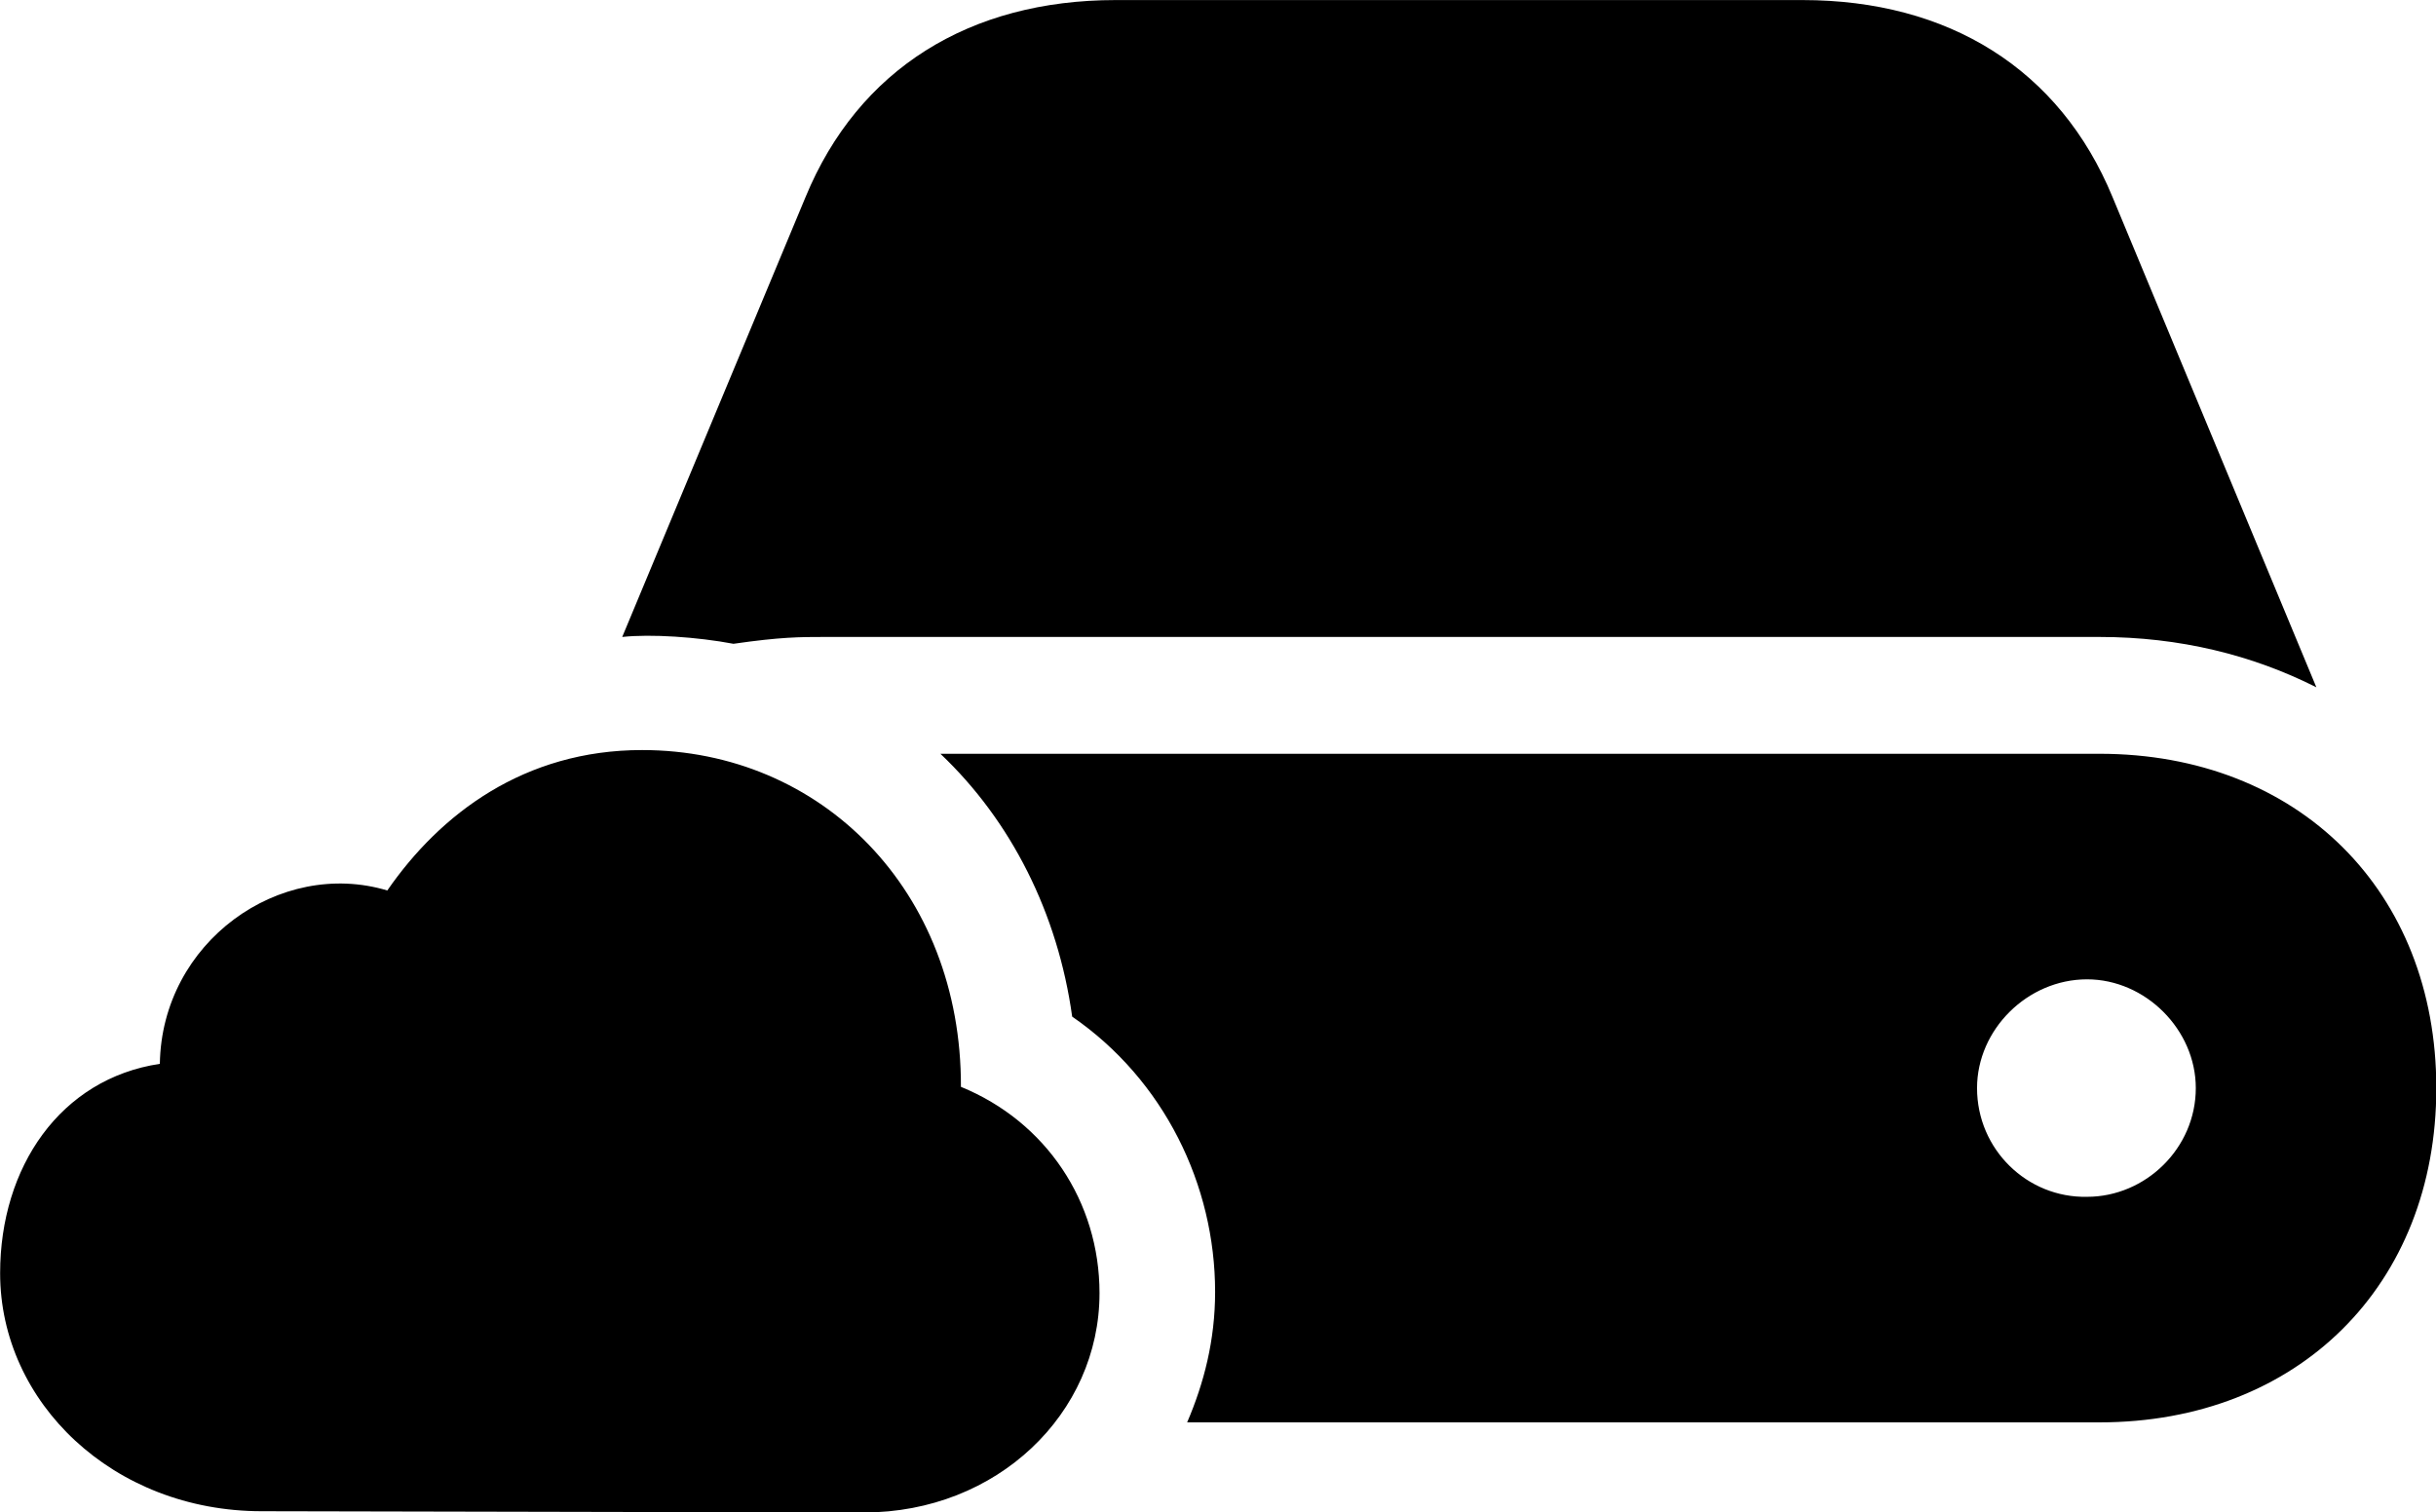 <svg viewBox="0 0 39.197 24.336" xmlns="http://www.w3.org/2000/svg"><path d="M33.782 10.251C35.072 10.251 36.242 10.541 37.272 11.061L33.992 3.171C33.142 1.111 31.352 0.001 29.002 0.001H17.952C15.602 0.001 13.812 1.111 12.962 3.171L10.012 10.251C10.472 10.201 11.222 10.251 11.802 10.361C12.562 10.251 12.882 10.251 13.252 10.251ZM4.212 24.321L13.902 24.341C16.042 24.341 17.692 22.751 17.692 20.811C17.692 19.341 16.832 18.051 15.462 17.491C15.472 14.341 13.222 12.071 10.332 12.071C8.432 12.071 7.082 13.101 6.232 14.331C4.502 13.811 2.602 15.161 2.572 17.121C0.972 17.361 0.002 18.781 0.002 20.491C0.002 22.571 1.822 24.321 4.212 24.321ZM19.102 22.891H33.782C36.982 22.891 39.202 20.681 39.202 17.511C39.202 14.341 36.982 12.131 33.782 12.131H15.132C16.272 13.211 17.022 14.701 17.252 16.361C18.732 17.381 19.552 19.071 19.552 20.791C19.552 21.571 19.372 22.261 19.102 22.891ZM31.812 17.511C31.812 16.571 32.622 15.761 33.582 15.761C34.522 15.761 35.332 16.571 35.332 17.511C35.332 18.481 34.522 19.261 33.582 19.261C32.622 19.281 31.812 18.501 31.812 17.511Z" /></svg>